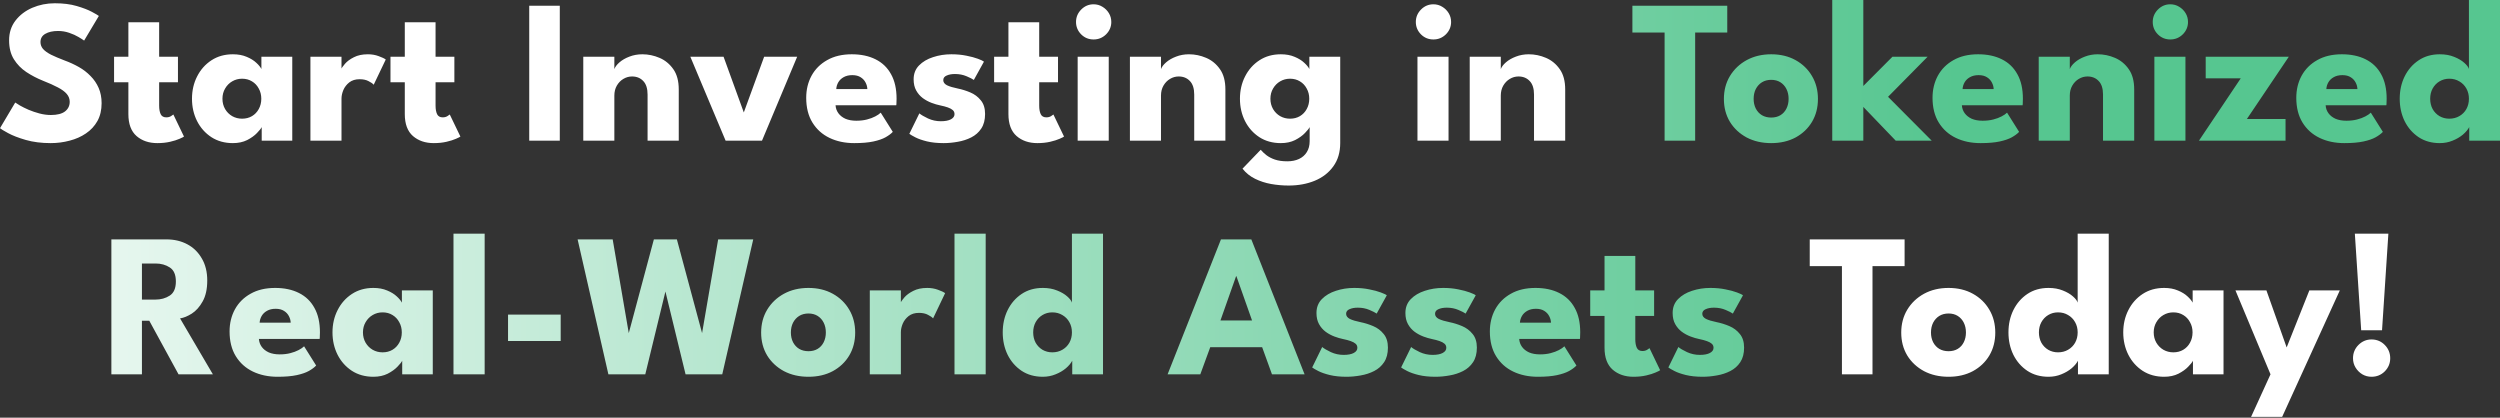 <svg width="856" height="143" viewBox="0 0 856 143" fill="none" xmlns="http://www.w3.org/2000/svg">
<rect x="0" y="0" width="856" height="143" fill="#333333" stroke="none"/>
<path d="M18.761 1.12C21.631 1.12 24.139 1.435 26.286 2.065C28.433 2.695 30.16 3.36 31.466 4.06C32.773 4.76 33.566 5.227 33.846 5.46L28.806 13.896C28.433 13.616 27.791 13.207 26.881 12.671C25.994 12.134 24.933 11.656 23.696 11.236C22.483 10.816 21.211 10.606 19.881 10.606C18.084 10.606 16.626 10.932 15.506 11.586C14.409 12.216 13.861 13.161 13.861 14.421C13.861 15.284 14.152 16.066 14.736 16.766C15.342 17.442 16.252 18.096 17.466 18.726C18.702 19.333 20.266 19.998 22.156 20.721C23.883 21.351 25.504 22.098 27.021 22.961C28.538 23.824 29.868 24.851 31.011 26.041C32.178 27.208 33.1 28.561 33.776 30.101C34.453 31.641 34.791 33.391 34.791 35.352C34.791 37.685 34.313 39.715 33.356 41.442C32.4 43.145 31.093 44.557 29.436 45.677C27.803 46.797 25.936 47.625 23.836 48.162C21.759 48.722 19.601 49.002 17.361 49.002C14.187 49.002 11.341 48.64 8.82 47.917C6.324 47.194 4.305 46.412 2.765 45.572C1.225 44.732 0.303 44.172 1.95622e-05 43.892L5.215 35.106C5.495 35.316 6.032 35.655 6.825 36.121C7.642 36.588 8.634 37.078 9.8 37.592C10.967 38.082 12.204 38.502 13.511 38.852C14.841 39.202 16.147 39.377 17.431 39.377C19.577 39.377 21.188 38.968 22.261 38.152C23.334 37.312 23.871 36.215 23.871 34.861C23.871 33.858 23.533 32.96 22.856 32.166C22.179 31.373 21.164 30.626 19.811 29.926C18.457 29.203 16.766 28.445 14.736 27.651C12.706 26.834 10.804 25.843 9.03 24.676C7.28 23.509 5.857 22.051 4.76 20.301C3.663 18.551 3.115 16.381 3.115 13.791C3.115 11.201 3.838 8.96 5.285 7.07C6.755 5.157 8.68 3.687 11.06 2.66C13.464 1.634 16.031 1.12 18.761 1.12ZM39.056 19.426H43.957V7.63H54.492V19.426H60.932V28.176H54.492V36.191C54.492 37.382 54.667 38.35 55.017 39.097C55.367 39.82 56.009 40.182 56.942 40.182C57.572 40.182 58.109 40.042 58.552 39.762C58.995 39.482 59.264 39.295 59.357 39.202L62.997 46.762C62.834 46.902 62.321 47.159 61.457 47.532C60.617 47.905 59.544 48.244 58.237 48.547C56.931 48.85 55.472 49.002 53.862 49.002C50.992 49.002 48.623 48.197 46.757 46.587C44.89 44.953 43.957 42.445 43.957 39.062V28.176H39.056V19.426ZM89.608 48.162V43.507C89.398 43.974 88.861 44.65 87.998 45.537C87.158 46.424 86.038 47.229 84.638 47.952C83.238 48.652 81.604 49.002 79.738 49.002C76.938 49.002 74.487 48.325 72.387 46.972C70.287 45.595 68.654 43.764 67.487 41.477C66.32 39.167 65.737 36.612 65.737 33.811C65.737 31.011 66.32 28.468 67.487 26.181C68.654 23.871 70.287 22.028 72.387 20.651C74.487 19.274 76.938 18.586 79.738 18.586C81.534 18.586 83.109 18.878 84.463 19.461C85.816 20.021 86.913 20.698 87.753 21.491C88.593 22.261 89.176 22.973 89.503 23.626V19.426H100.073V48.162H89.608ZM76.168 33.811C76.168 35.118 76.471 36.297 77.078 37.347C77.684 38.373 78.489 39.178 79.493 39.762C80.519 40.345 81.651 40.637 82.888 40.637C84.171 40.637 85.303 40.345 86.283 39.762C87.263 39.178 88.033 38.373 88.593 37.347C89.176 36.297 89.468 35.118 89.468 33.811C89.468 32.505 89.176 31.338 88.593 30.311C88.033 29.261 87.263 28.445 86.283 27.861C85.303 27.255 84.171 26.951 82.888 26.951C81.651 26.951 80.519 27.255 79.493 27.861C78.489 28.445 77.684 29.261 77.078 30.311C76.471 31.338 76.168 32.505 76.168 33.811ZM116.931 48.162H106.29V19.426H116.931V23.871H116.756C116.942 23.334 117.398 22.658 118.121 21.841C118.844 21.001 119.859 20.254 121.166 19.601C122.473 18.924 124.071 18.586 125.961 18.586C127.291 18.586 128.516 18.796 129.636 19.216C130.756 19.613 131.573 19.998 132.086 20.371L127.956 29.016C127.63 28.62 127.046 28.211 126.206 27.791C125.389 27.348 124.363 27.126 123.126 27.126C121.703 27.126 120.524 27.488 119.591 28.211C118.681 28.935 118.004 29.81 117.561 30.836C117.141 31.863 116.931 32.831 116.931 33.741V48.162ZM133.701 19.426H138.601V7.63H149.136V19.426H155.577V28.176H149.136V36.191C149.136 37.382 149.311 38.35 149.661 39.097C150.011 39.82 150.653 40.182 151.586 40.182C152.216 40.182 152.753 40.042 153.196 39.762C153.64 39.482 153.908 39.295 154.001 39.202L157.642 46.762C157.478 46.902 156.965 47.159 156.102 47.532C155.262 47.905 154.188 48.244 152.881 48.547C151.575 48.85 150.116 49.002 148.506 49.002C145.636 49.002 143.268 48.197 141.401 46.587C139.534 44.953 138.601 42.445 138.601 39.062V28.176H133.701V19.426ZM181.208 1.96H191.673V48.162H181.208V1.96ZM219.945 18.586C221.951 18.586 223.911 18.994 225.825 19.811C227.738 20.628 229.313 21.923 230.55 23.696C231.787 25.446 232.405 27.756 232.405 30.626V48.162H221.73V32.376C221.73 30.323 221.24 28.783 220.26 27.756C219.28 26.706 217.996 26.181 216.409 26.181C215.359 26.181 214.368 26.461 213.434 27.021C212.524 27.558 211.778 28.328 211.194 29.331C210.634 30.311 210.354 31.443 210.354 32.726V48.162H199.714V19.426H210.354V23.661C210.634 22.891 211.218 22.121 212.104 21.351C213.014 20.558 214.146 19.904 215.499 19.391C216.876 18.854 218.358 18.586 219.945 18.586ZM236.373 19.426H247.749L254.679 38.502L261.644 19.426H272.95L260.909 48.162H248.449L236.373 19.426ZM286.091 36.051C286.161 37.078 286.488 37.988 287.071 38.782C287.655 39.575 288.46 40.205 289.486 40.672C290.537 41.115 291.773 41.337 293.197 41.337C294.55 41.337 295.763 41.197 296.837 40.917C297.933 40.637 298.879 40.287 299.672 39.867C300.489 39.447 301.119 39.015 301.562 38.572L305.692 45.152C305.109 45.782 304.28 46.4 303.207 47.007C302.157 47.59 300.769 48.069 299.042 48.442C297.315 48.815 295.133 49.002 292.497 49.002C289.323 49.002 286.5 48.407 284.026 47.217C281.553 46.027 279.604 44.277 278.181 41.967C276.758 39.657 276.046 36.833 276.046 33.496C276.046 30.696 276.653 28.176 277.866 25.936C279.103 23.673 280.888 21.888 283.221 20.581C285.555 19.251 288.366 18.586 291.657 18.586C294.783 18.586 297.49 19.158 299.777 20.301C302.087 21.444 303.86 23.148 305.097 25.411C306.357 27.651 306.987 30.451 306.987 33.811C306.987 33.998 306.975 34.371 306.952 34.931C306.952 35.492 306.929 35.865 306.882 36.051H286.091ZM296.977 30.486C296.953 29.74 296.755 29.005 296.382 28.281C296.008 27.535 295.448 26.928 294.702 26.461C293.955 25.971 292.998 25.726 291.832 25.726C290.665 25.726 289.673 25.959 288.856 26.426C288.063 26.869 287.456 27.453 287.036 28.176C286.616 28.9 286.383 29.67 286.336 30.486H296.977ZM325.741 18.586C327.631 18.586 329.358 18.749 330.921 19.076C332.485 19.379 333.791 19.729 334.841 20.126C335.915 20.523 336.603 20.849 336.907 21.106L333.441 27.371C332.998 27.044 332.17 26.625 330.956 26.111C329.766 25.598 328.436 25.341 326.966 25.341C325.846 25.341 324.901 25.516 324.131 25.866C323.361 26.193 322.976 26.718 322.976 27.441C322.976 28.165 323.396 28.748 324.236 29.191C325.099 29.611 326.336 29.985 327.946 30.311C329.346 30.591 330.77 31.035 332.216 31.641C333.663 32.248 334.865 33.146 335.822 34.337C336.802 35.503 337.292 37.067 337.292 39.027C337.292 41.033 336.86 42.69 335.997 43.997C335.133 45.304 333.99 46.319 332.566 47.042C331.143 47.765 329.603 48.267 327.946 48.547C326.289 48.85 324.679 49.002 323.116 49.002C320.923 49.002 319.009 48.804 317.376 48.407C315.766 48.01 314.459 47.555 313.456 47.042C312.452 46.529 311.752 46.12 311.356 45.817L314.786 38.817C315.392 39.33 316.384 39.913 317.761 40.567C319.138 41.197 320.596 41.512 322.136 41.512C323.629 41.512 324.784 41.29 325.601 40.847C326.418 40.403 326.826 39.82 326.826 39.097C326.826 38.513 326.628 38.047 326.231 37.697C325.834 37.347 325.274 37.043 324.551 36.787C323.828 36.53 322.953 36.297 321.926 36.087C320.993 35.9 320.001 35.608 318.951 35.212C317.901 34.815 316.909 34.278 315.976 33.601C315.042 32.901 314.284 32.026 313.701 30.976C313.117 29.926 312.826 28.655 312.826 27.161C312.826 25.248 313.444 23.661 314.681 22.401C315.917 21.141 317.516 20.196 319.476 19.566C321.436 18.913 323.524 18.586 325.741 18.586ZM340.386 19.426H345.286V7.63H355.822V19.426H362.262V28.176H355.822V36.191C355.822 37.382 355.997 38.35 356.347 39.097C356.697 39.82 357.339 40.182 358.272 40.182C358.902 40.182 359.439 40.042 359.882 39.762C360.325 39.482 360.594 39.295 360.687 39.202L364.327 46.762C364.164 46.902 363.651 47.159 362.787 47.532C361.947 47.905 360.874 48.244 359.567 48.547C358.26 48.85 356.802 49.002 355.192 49.002C352.322 49.002 349.953 48.197 348.087 46.587C346.22 44.953 345.286 42.445 345.286 39.062V28.176H340.386V19.426ZM368.992 48.162V19.426H379.632V48.162H368.992ZM374.452 13.511C372.772 13.511 371.349 12.927 370.182 11.761C369.015 10.571 368.432 9.159 368.432 7.525C368.432 5.892 369.015 4.48 370.182 3.29C371.372 2.077 372.796 1.47 374.452 1.47C375.549 1.47 376.552 1.75 377.462 2.31C378.372 2.847 379.107 3.57 379.667 4.48C380.228 5.39 380.508 6.405 380.508 7.525C380.508 9.159 379.913 10.571 378.722 11.761C377.532 12.927 376.109 13.511 374.452 13.511ZM407.114 18.586C409.121 18.586 411.081 18.994 412.994 19.811C414.907 20.628 416.483 21.923 417.719 23.696C418.956 25.446 419.574 27.756 419.574 30.626V48.162H408.899V32.376C408.899 30.323 408.409 28.783 407.429 27.756C406.449 26.706 405.165 26.181 403.579 26.181C402.529 26.181 401.537 26.461 400.604 27.021C399.694 27.558 398.947 28.328 398.364 29.331C397.804 30.311 397.523 31.443 397.523 32.726V48.162H386.883V19.426H397.523V23.661C397.804 22.891 398.387 22.121 399.274 21.351C400.184 20.558 401.315 19.904 402.669 19.391C404.045 18.854 405.527 18.586 407.114 18.586ZM441.218 63.528C439.211 63.528 437.216 63.353 435.233 63.003C433.273 62.653 431.441 62.057 429.738 61.218C428.034 60.377 426.599 59.222 425.433 57.752L431.663 51.277C432.199 51.907 432.853 52.526 433.623 53.132C434.416 53.739 435.385 54.241 436.528 54.637C437.695 55.034 439.106 55.232 440.763 55.232C442.303 55.232 443.645 54.964 444.788 54.427C445.932 53.891 446.818 53.109 447.448 52.082C448.102 51.055 448.428 49.807 448.428 48.337V47.637H458.894V48.967C458.894 52.141 458.1 54.812 456.514 56.982C454.95 59.152 452.839 60.786 450.178 61.883C447.518 62.979 444.532 63.528 441.218 63.528ZM448.428 48.162V43.507C448.218 43.974 447.682 44.65 446.818 45.537C445.978 46.424 444.858 47.229 443.458 47.952C442.058 48.652 440.425 49.002 438.558 49.002C435.758 49.002 433.308 48.325 431.208 46.972C429.108 45.595 427.474 43.764 426.308 41.477C425.141 39.167 424.557 36.612 424.557 33.811C424.557 31.011 425.141 28.468 426.308 26.181C427.474 23.871 429.108 22.028 431.208 20.651C433.308 19.274 435.758 18.586 438.558 18.586C440.355 18.586 441.93 18.878 443.283 19.461C444.637 20.021 445.733 20.698 446.573 21.491C447.413 22.261 447.997 22.973 448.323 23.626V19.426H458.894V48.162H448.428ZM434.988 33.811C434.988 35.118 435.291 36.297 435.898 37.347C436.505 38.373 437.31 39.178 438.313 39.762C439.34 40.345 440.471 40.637 441.708 40.637C442.992 40.637 444.123 40.345 445.103 39.762C446.083 39.178 446.853 38.373 447.413 37.347C447.997 36.297 448.288 35.118 448.288 33.811C448.288 32.505 447.997 31.338 447.413 30.311C446.853 29.261 446.083 28.445 445.103 27.861C444.123 27.255 442.992 26.951 441.708 26.951C440.471 26.951 439.34 27.255 438.313 27.861C437.31 28.445 436.505 29.261 435.898 30.311C435.291 31.338 434.988 32.505 434.988 33.811ZM485.34 48.162V19.426H495.981V48.162H485.34ZM490.8 13.511C489.12 13.511 487.697 12.927 486.53 11.761C485.364 10.571 484.78 9.159 484.78 7.525C484.78 5.892 485.364 4.48 486.53 3.29C487.72 2.077 489.144 1.47 490.8 1.47C491.897 1.47 492.901 1.75 493.811 2.31C494.721 2.847 495.456 3.57 496.016 4.48C496.576 5.39 496.856 6.405 496.856 7.525C496.856 9.159 496.261 10.571 495.071 11.761C493.881 12.927 492.457 13.511 490.8 13.511ZM523.462 18.586C525.469 18.586 527.429 18.994 529.342 19.811C531.256 20.628 532.831 21.923 534.067 23.696C535.304 25.446 535.923 27.756 535.923 30.626V48.162H525.247V32.376C525.247 30.323 524.757 28.783 523.777 27.756C522.797 26.706 521.514 26.181 519.927 26.181C518.877 26.181 517.885 26.461 516.952 27.021C516.042 27.558 515.295 28.328 514.712 29.331C514.152 30.311 513.872 31.443 513.872 32.726V48.162H503.231V19.426H513.872V23.661C514.152 22.891 514.735 22.121 515.622 21.351C516.532 20.558 517.664 19.904 519.017 19.391C520.394 18.854 521.875 18.586 523.462 18.586ZM630.678 91.134H619.653V81.963H652.134V91.134H641.144V128.165H630.678V91.134ZM667.188 129.005C664.038 129.005 661.238 128.363 658.787 127.08C656.361 125.773 654.447 123.988 653.047 121.725C651.671 119.438 650.982 116.825 650.982 113.885C650.982 110.944 651.671 108.331 653.047 106.044C654.447 103.734 656.361 101.914 658.787 100.584C661.238 99.254 664.038 98.589 667.188 98.589C670.338 98.589 673.115 99.254 675.518 100.584C677.922 101.914 679.8 103.734 681.153 106.044C682.507 108.331 683.183 110.944 683.183 113.885C683.183 116.825 682.507 119.438 681.153 121.725C679.8 123.988 677.922 125.773 675.518 127.08C673.115 128.363 670.338 129.005 667.188 129.005ZM667.188 120.255C668.401 120.255 669.451 119.986 670.338 119.45C671.225 118.913 671.913 118.155 672.403 117.175C672.893 116.195 673.138 115.086 673.138 113.85C673.138 112.589 672.893 111.469 672.403 110.489C671.913 109.509 671.225 108.739 670.338 108.179C669.451 107.619 668.401 107.339 667.188 107.339C665.974 107.339 664.913 107.619 664.003 108.179C663.116 108.739 662.416 109.509 661.903 110.489C661.413 111.469 661.168 112.589 661.168 113.85C661.168 115.086 661.413 116.195 661.903 117.175C662.416 118.155 663.116 118.913 664.003 119.45C664.913 119.986 665.974 120.255 667.188 120.255ZM701.416 129.005C698.639 129.005 696.224 128.328 694.171 126.975C692.118 125.598 690.519 123.767 689.376 121.48C688.256 119.17 687.696 116.615 687.696 113.815C687.696 111.014 688.256 108.471 689.376 106.184C690.519 103.874 692.118 102.031 694.171 100.654C696.224 99.277 698.639 98.589 701.416 98.589C703.26 98.589 704.893 98.881 706.316 99.464C707.74 100.024 708.895 100.701 709.782 101.494C710.668 102.264 711.205 102.976 711.392 103.629V80.003H722.032V128.165H711.497V123.51C711.053 124.373 710.33 125.237 709.327 126.1C708.323 126.94 707.145 127.628 705.791 128.165C704.438 128.725 702.98 129.005 701.416 129.005ZM704.671 120.64C705.955 120.64 707.098 120.348 708.101 119.765C709.128 119.181 709.933 118.376 710.517 117.35C711.1 116.3 711.392 115.121 711.392 113.815C711.392 112.508 711.1 111.341 710.517 110.314C709.933 109.264 709.128 108.448 708.101 107.864C707.098 107.258 705.955 106.954 704.671 106.954C703.435 106.954 702.315 107.258 701.311 107.864C700.331 108.448 699.549 109.264 698.966 110.314C698.406 111.341 698.126 112.508 698.126 113.815C698.126 115.121 698.406 116.3 698.966 117.35C699.549 118.376 700.331 119.181 701.311 119.765C702.315 120.348 703.435 120.64 704.671 120.64ZM750.87 128.165V123.51C750.66 123.977 750.123 124.653 749.26 125.54C748.42 126.427 747.3 127.232 745.899 127.955C744.499 128.655 742.866 129.005 740.999 129.005C738.199 129.005 735.749 128.328 733.649 126.975C731.549 125.598 729.916 123.767 728.749 121.48C727.582 119.17 726.999 116.615 726.999 113.815C726.999 111.014 727.582 108.471 728.749 106.184C729.916 103.874 731.549 102.031 733.649 100.654C735.749 99.277 738.199 98.589 740.999 98.589C742.796 98.589 744.371 98.881 745.724 99.464C747.078 100.024 748.175 100.701 749.015 101.494C749.855 102.264 750.438 102.976 750.765 103.629V99.429H761.335V128.165H750.87ZM737.429 113.815C737.429 115.121 737.732 116.3 738.339 117.35C738.946 118.376 739.751 119.181 740.754 119.765C741.781 120.348 742.913 120.64 744.149 120.64C745.433 120.64 746.564 120.348 747.545 119.765C748.525 119.181 749.295 118.376 749.855 117.35C750.438 116.3 750.73 115.121 750.73 113.815C750.73 112.508 750.438 111.341 749.855 110.314C749.295 109.264 748.525 108.448 747.545 107.864C746.564 107.258 745.433 106.954 744.149 106.954C742.913 106.954 741.781 107.258 740.754 107.864C739.751 108.448 738.946 109.264 738.339 110.314C737.732 111.341 737.429 112.508 737.429 113.815ZM782.953 118.96L790.723 99.429H801.153L781.413 142.726H770.772L777.422 128.165L765.417 99.429H776.022L782.953 118.96ZM808.469 113.079L806.299 80.003H817.779L815.609 113.079H808.469ZM812.004 129.005C810.861 129.005 809.811 128.725 808.854 128.165C807.897 127.582 807.127 126.812 806.544 125.855C805.961 124.898 805.669 123.837 805.669 122.67C805.669 120.896 806.287 119.38 807.524 118.12C808.784 116.86 810.277 116.23 812.004 116.23C813.801 116.23 815.318 116.86 816.554 118.12C817.791 119.38 818.409 120.896 818.409 122.67C818.409 124.397 817.791 125.89 816.554 127.15C815.318 128.387 813.801 129.005 812.004 129.005Z" fill="white"/>
<path d="M569.957 11.131H558.932V1.96H591.413V11.131H580.423V48.162H569.957V11.131ZM606.467 49.002C603.317 49.002 600.516 48.36 598.066 47.077C595.64 45.77 593.726 43.985 592.326 41.722C590.949 39.435 590.261 36.822 590.261 33.882C590.261 30.941 590.949 28.328 592.326 26.041C593.726 23.731 595.64 21.911 598.066 20.581C600.516 19.251 603.317 18.586 606.467 18.586C609.617 18.586 612.394 19.251 614.797 20.581C617.2 21.911 619.079 23.731 620.432 26.041C621.786 28.328 622.462 30.941 622.462 33.882C622.462 36.822 621.786 39.435 620.432 41.722C619.079 43.985 617.2 45.77 614.797 47.077C612.394 48.36 609.617 49.002 606.467 49.002ZM606.467 40.252C607.68 40.252 608.73 39.983 609.617 39.447C610.504 38.91 611.192 38.152 611.682 37.172C612.172 36.191 612.417 35.083 612.417 33.846C612.417 32.586 612.172 31.466 611.682 30.486C611.192 29.506 610.504 28.736 609.617 28.176C608.73 27.616 607.68 27.336 606.467 27.336C605.253 27.336 604.192 27.616 603.282 28.176C602.395 28.736 601.695 29.506 601.182 30.486C600.691 31.466 600.446 32.586 600.446 33.846C600.446 35.083 600.691 36.191 601.182 37.172C601.695 38.152 602.395 38.91 603.282 39.447C604.192 39.983 605.253 40.252 606.467 40.252ZM647.975 19.426H660.016L646.47 33.146L661.416 48.162H649.095L638 36.612V48.162H627.36V0H638V29.436L647.975 19.426ZM671.743 36.051C671.813 37.078 672.139 37.988 672.723 38.782C673.306 39.575 674.111 40.205 675.138 40.672C676.188 41.115 677.425 41.337 678.848 41.337C680.201 41.337 681.415 41.197 682.488 40.917C683.585 40.637 684.53 40.287 685.323 39.867C686.14 39.447 686.77 39.015 687.213 38.572L691.344 45.152C690.76 45.782 689.932 46.4 688.858 47.007C687.808 47.59 686.42 48.069 684.693 48.442C682.967 48.815 680.785 49.002 678.148 49.002C674.975 49.002 672.151 48.407 669.678 47.217C667.204 46.027 665.256 44.277 663.832 41.967C662.409 39.657 661.697 36.833 661.697 33.496C661.697 30.696 662.304 28.176 663.517 25.936C664.754 23.673 666.539 21.888 668.873 20.581C671.206 19.251 674.018 18.586 677.308 18.586C680.435 18.586 683.142 19.158 685.428 20.301C687.738 21.444 689.512 23.148 690.749 25.411C692.009 27.651 692.639 30.451 692.639 33.811C692.639 33.998 692.627 34.371 692.604 34.931C692.604 35.492 692.58 35.865 692.534 36.051H671.743ZM682.628 30.486C682.605 29.74 682.407 29.005 682.033 28.281C681.66 27.535 681.1 26.928 680.353 26.461C679.606 25.971 678.65 25.726 677.483 25.726C676.316 25.726 675.325 25.959 674.508 26.426C673.715 26.869 673.108 27.453 672.688 28.176C672.268 28.9 672.034 29.67 671.988 30.486H682.628ZM718.288 18.586C720.295 18.586 722.255 18.994 724.168 19.811C726.081 20.628 727.657 21.923 728.893 23.696C730.13 25.446 730.748 27.756 730.748 30.626V48.162H720.073V32.376C720.073 30.323 719.583 28.783 718.603 27.756C717.623 26.706 716.339 26.181 714.753 26.181C713.703 26.181 712.711 26.461 711.778 27.021C710.868 27.558 710.121 28.328 709.538 29.331C708.978 30.311 708.697 31.443 708.697 32.726V48.162H698.057V19.426H708.697V23.661C708.978 22.891 709.561 22.121 710.448 21.351C711.358 20.558 712.489 19.904 713.843 19.391C715.219 18.854 716.701 18.586 718.288 18.586ZM737.657 48.162V19.426H748.297V48.162H737.657ZM743.117 13.511C741.437 13.511 740.013 12.927 738.847 11.761C737.68 10.571 737.097 9.159 737.097 7.525C737.097 5.892 737.68 4.48 738.847 3.29C740.037 2.077 741.46 1.47 743.117 1.47C744.213 1.47 745.217 1.75 746.127 2.31C747.037 2.847 747.772 3.57 748.332 4.48C748.892 5.39 749.172 6.405 749.172 7.525C749.172 9.159 748.577 10.571 747.387 11.761C746.197 12.927 744.774 13.511 743.117 13.511ZM755.233 19.426H783.689L769.338 40.742H782.569V48.162H752.922L767.238 26.811H755.233V19.426ZM796.294 36.051C796.364 37.078 796.691 37.988 797.274 38.782C797.858 39.575 798.663 40.205 799.69 40.672C800.74 41.115 801.976 41.337 803.4 41.337C804.753 41.337 805.966 41.197 807.04 40.917C808.137 40.637 809.082 40.287 809.875 39.867C810.692 39.447 811.322 39.015 811.765 38.572L815.895 45.152C815.312 45.782 814.483 46.4 813.41 47.007C812.36 47.59 810.972 48.069 809.245 48.442C807.518 48.815 805.336 49.002 802.7 49.002C799.526 49.002 796.703 48.407 794.229 47.217C791.756 46.027 789.808 44.277 788.384 41.967C786.961 39.657 786.249 36.833 786.249 33.496C786.249 30.696 786.856 28.176 788.069 25.936C789.306 23.673 791.091 21.888 793.424 20.581C795.758 19.251 798.57 18.586 801.86 18.586C804.986 18.586 807.693 19.158 809.98 20.301C812.29 21.444 814.063 23.148 815.3 25.411C816.56 27.651 817.19 30.451 817.19 33.811C817.19 33.998 817.179 34.371 817.155 34.931C817.155 35.492 817.132 35.865 817.085 36.051H796.294ZM807.18 30.486C807.157 29.74 806.958 29.005 806.585 28.281C806.211 27.535 805.651 26.928 804.905 26.461C804.158 25.971 803.201 25.726 802.035 25.726C800.868 25.726 799.876 25.959 799.06 26.426C798.266 26.869 797.659 27.453 797.239 28.176C796.819 28.9 796.586 29.67 796.539 30.486H807.18ZM835.384 49.002C832.607 49.002 830.192 48.325 828.139 46.972C826.086 45.595 824.487 43.764 823.344 41.477C822.224 39.167 821.664 36.612 821.664 33.811C821.664 31.011 822.224 28.468 823.344 26.181C824.487 23.871 826.086 22.028 828.139 20.651C830.192 19.274 832.607 18.586 835.384 18.586C837.228 18.586 838.861 18.878 840.284 19.461C841.708 20.021 842.863 20.698 843.75 21.491C844.636 22.261 845.173 22.973 845.36 23.626V0H856V48.162H845.465V43.507C845.021 44.37 844.298 45.234 843.295 46.097C842.291 46.937 841.113 47.625 839.759 48.162C838.406 48.722 836.948 49.002 835.384 49.002ZM838.639 40.637C839.923 40.637 841.066 40.345 842.069 39.762C843.096 39.178 843.901 38.373 844.485 37.347C845.068 36.297 845.36 35.118 845.36 33.811C845.36 32.505 845.068 31.338 844.485 30.311C843.901 29.261 843.096 28.445 842.069 27.861C841.066 27.255 839.923 26.951 838.639 26.951C837.403 26.951 836.283 27.255 835.279 27.861C834.299 28.445 833.517 29.261 832.934 30.311C832.374 31.338 832.094 32.505 832.094 33.811C832.094 35.118 832.374 36.297 832.934 37.347C833.517 38.373 834.299 39.178 835.279 39.762C836.283 40.345 837.403 40.637 838.639 40.637ZM38.133 81.963H56.963C59.647 81.963 62.038 82.523 64.138 83.643C66.239 84.763 67.895 86.385 69.109 88.508C70.345 90.609 70.964 93.117 70.964 96.034C70.964 98.951 70.439 101.342 69.389 103.209C68.362 105.053 67.125 106.441 65.678 107.374C64.232 108.284 62.89 108.833 61.653 109.019L72.889 128.165H61.128L51.118 109.824H48.598V128.165H38.133V81.963ZM48.598 102.579H53.218C55.085 102.579 56.718 102.124 58.118 101.214C59.518 100.304 60.218 98.694 60.218 96.384C60.218 94.074 59.53 92.475 58.153 91.589C56.776 90.679 55.155 90.224 53.288 90.224H48.598V102.579ZM88.65 116.055C88.72 117.081 89.047 117.991 89.63 118.785C90.214 119.578 91.019 120.208 92.045 120.675C93.095 121.118 94.332 121.34 95.755 121.34C97.109 121.34 98.322 121.2 99.396 120.92C100.492 120.64 101.437 120.29 102.231 119.87C103.047 119.45 103.677 119.018 104.121 118.575L108.251 125.155C107.668 125.785 106.839 126.403 105.766 127.01C104.716 127.593 103.327 128.072 101.601 128.445C99.874 128.818 97.692 129.005 95.055 129.005C91.882 129.005 89.059 128.41 86.585 127.22C84.112 126.03 82.163 124.28 80.74 121.97C79.317 119.66 78.605 116.836 78.605 113.499C78.605 110.699 79.212 108.179 80.425 105.939C81.662 103.676 83.447 101.891 85.78 100.584C88.114 99.254 90.925 98.589 94.215 98.589C97.342 98.589 100.049 99.161 102.336 100.304C104.646 101.447 106.419 103.151 107.656 105.414C108.916 107.654 109.546 110.454 109.546 113.815C109.546 114.001 109.534 114.375 109.511 114.935C109.511 115.495 109.488 115.868 109.441 116.055H88.65ZM99.536 110.489C99.512 109.743 99.314 109.008 98.941 108.284C98.567 107.538 98.007 106.931 97.26 106.464C96.514 105.974 95.557 105.729 94.39 105.729C93.224 105.729 92.232 105.963 91.415 106.429C90.622 106.873 90.015 107.456 89.595 108.179C89.175 108.903 88.942 109.673 88.895 110.489H99.536ZM137.715 128.165V123.51C137.505 123.977 136.969 124.653 136.105 125.54C135.265 126.427 134.145 127.232 132.745 127.955C131.345 128.655 129.712 129.005 127.845 129.005C125.045 129.005 122.595 128.328 120.495 126.975C118.395 125.598 116.761 123.767 115.595 121.48C114.428 119.17 113.844 116.615 113.844 113.815C113.844 111.014 114.428 108.471 115.595 106.184C116.761 103.874 118.395 102.031 120.495 100.654C122.595 99.277 125.045 98.589 127.845 98.589C129.642 98.589 131.217 98.881 132.57 99.464C133.924 100.024 135.02 100.701 135.86 101.494C136.7 102.264 137.284 102.976 137.61 103.629V99.429H148.181V128.165H137.715ZM124.275 113.815C124.275 115.121 124.578 116.3 125.185 117.35C125.792 118.376 126.597 119.181 127.6 119.765C128.627 120.348 129.758 120.64 130.995 120.64C132.278 120.64 133.41 120.348 134.39 119.765C135.37 119.181 136.14 118.376 136.7 117.35C137.284 116.3 137.575 115.121 137.575 113.815C137.575 112.508 137.284 111.341 136.7 110.314C136.14 109.264 135.37 108.448 134.39 107.864C133.41 107.258 132.278 106.954 130.995 106.954C129.758 106.954 128.627 107.258 127.6 107.864C126.597 108.448 125.792 109.264 125.185 110.314C124.578 111.341 124.275 112.508 124.275 113.815ZM165.948 128.165H155.273V80.003H165.948V128.165ZM173.953 116.755V107.724H191.979V116.755H173.953ZM247.301 128.165H234.736L226.896 95.929H228.786L220.945 128.165H208.31L197.774 81.963H209.78L215.345 114.375H215.205L223.885 81.963H231.761L240.476 114.375H240.336L245.901 81.963H257.907L247.301 128.165ZM276.819 129.005C273.669 129.005 270.869 128.363 268.419 127.08C265.992 125.773 264.079 123.988 262.679 121.725C261.302 119.438 260.614 116.825 260.614 113.885C260.614 110.944 261.302 108.331 262.679 106.044C264.079 103.734 265.992 101.914 268.419 100.584C270.869 99.254 273.669 98.589 276.819 98.589C279.969 98.589 282.746 99.254 285.15 100.584C287.553 101.914 289.431 103.734 290.785 106.044C292.138 108.331 292.815 110.944 292.815 113.885C292.815 116.825 292.138 119.438 290.785 121.725C289.431 123.988 287.553 125.773 285.15 127.08C282.746 128.363 279.969 129.005 276.819 129.005ZM276.819 120.255C278.033 120.255 279.083 119.986 279.969 119.45C280.856 118.913 281.545 118.155 282.035 117.175C282.525 116.195 282.77 115.086 282.77 113.85C282.77 112.589 282.525 111.469 282.035 110.489C281.545 109.509 280.856 108.739 279.969 108.179C279.083 107.619 278.033 107.339 276.819 107.339C275.606 107.339 274.544 107.619 273.634 108.179C272.748 108.739 272.048 109.509 271.534 110.489C271.044 111.469 270.799 112.589 270.799 113.85C270.799 115.086 271.044 116.195 271.534 117.175C272.048 118.155 272.748 118.913 273.634 119.45C274.544 119.986 275.606 120.255 276.819 120.255ZM308.458 128.165H297.817V99.429H308.458V103.874H308.283C308.469 103.337 308.924 102.661 309.648 101.844C310.371 101.004 311.386 100.257 312.693 99.604C314 98.927 315.598 98.589 317.488 98.589C318.818 98.589 320.043 98.799 321.163 99.219C322.283 99.616 323.1 100.001 323.613 100.374L319.483 109.019C319.156 108.623 318.573 108.214 317.733 107.794C316.916 107.351 315.89 107.129 314.653 107.129C313.23 107.129 312.051 107.491 311.118 108.214C310.208 108.938 309.531 109.813 309.088 110.839C308.668 111.866 308.458 112.834 308.458 113.745V128.165ZM337.498 128.165H326.822V80.003H337.498V128.165ZM357.053 129.005C354.277 129.005 351.862 128.328 349.808 126.975C347.755 125.598 346.156 123.767 345.013 121.48C343.893 119.17 343.333 116.615 343.333 113.815C343.333 111.014 343.893 108.471 345.013 106.184C346.156 103.874 347.755 102.031 349.808 100.654C351.862 99.277 354.277 98.589 357.053 98.589C358.897 98.589 360.53 98.881 361.954 99.464C363.377 100.024 364.532 100.701 365.419 101.494C366.305 102.264 366.842 102.976 367.029 103.629V80.003H377.669V128.165H367.134V123.51C366.69 124.373 365.967 125.237 364.964 126.1C363.96 126.94 362.782 127.628 361.429 128.165C360.075 128.725 358.617 129.005 357.053 129.005ZM360.309 120.64C361.592 120.64 362.735 120.348 363.739 119.765C364.765 119.181 365.57 118.376 366.154 117.35C366.737 116.3 367.029 115.121 367.029 113.815C367.029 112.508 366.737 111.341 366.154 110.314C365.57 109.264 364.765 108.448 363.739 107.864C362.735 107.258 361.592 106.954 360.309 106.954C359.072 106.954 357.952 107.258 356.948 107.864C355.968 108.448 355.187 109.264 354.603 110.314C354.043 111.341 353.763 112.508 353.763 113.815C353.763 115.121 354.043 116.3 354.603 117.35C355.187 118.376 355.968 119.181 356.948 119.765C357.952 120.348 359.072 120.64 360.309 120.64ZM418.058 81.963H428.453L446.689 128.165H435.523L432.163 118.89H414.383L410.987 128.165H399.787L418.058 81.963ZM417.883 109.719H428.698L423.343 94.564H423.238L417.883 109.719ZM463.674 98.589C465.564 98.589 467.291 98.752 468.854 99.079C470.418 99.382 471.724 99.732 472.774 100.129C473.848 100.526 474.536 100.852 474.84 101.109L471.374 107.374C470.931 107.048 470.103 106.628 468.889 106.114C467.699 105.601 466.369 105.344 464.899 105.344C463.779 105.344 462.834 105.519 462.064 105.869C461.294 106.196 460.909 106.721 460.909 107.444C460.909 108.168 461.329 108.751 462.169 109.194C463.032 109.614 464.269 109.988 465.879 110.314C467.279 110.594 468.703 111.038 470.149 111.644C471.596 112.251 472.798 113.149 473.755 114.34C474.735 115.506 475.225 117.07 475.225 119.03C475.225 121.036 474.793 122.693 473.93 124C473.066 125.307 471.923 126.322 470.499 127.045C469.076 127.768 467.536 128.27 465.879 128.55C464.223 128.853 462.612 129.005 461.049 129.005C458.856 129.005 456.942 128.807 455.309 128.41C453.699 128.013 452.392 127.558 451.389 127.045C450.385 126.532 449.685 126.123 449.289 125.82L452.719 118.82C453.325 119.333 454.317 119.916 455.694 120.57C457.071 121.2 458.529 121.515 460.069 121.515C461.562 121.515 462.717 121.293 463.534 120.85C464.351 120.406 464.759 119.823 464.759 119.1C464.759 118.516 464.561 118.05 464.164 117.7C463.767 117.35 463.207 117.046 462.484 116.79C461.761 116.533 460.886 116.3 459.859 116.09C458.926 115.903 457.934 115.611 456.884 115.215C455.834 114.818 454.842 114.281 453.909 113.604C452.975 112.904 452.217 112.029 451.634 110.979C451.05 109.929 450.759 108.658 450.759 107.164C450.759 105.251 451.377 103.664 452.614 102.404C453.85 101.144 455.449 100.199 457.409 99.569C459.369 98.916 461.457 98.589 463.674 98.589ZM494.128 98.589C496.019 98.589 497.745 98.752 499.309 99.079C500.872 99.382 502.179 99.732 503.229 100.129C504.302 100.526 504.991 100.852 505.294 101.109L501.829 107.374C501.385 107.048 500.557 106.628 499.344 106.114C498.154 105.601 496.824 105.344 495.353 105.344C494.233 105.344 493.288 105.519 492.518 105.869C491.748 106.196 491.363 106.721 491.363 107.444C491.363 108.168 491.783 108.751 492.623 109.194C493.487 109.614 494.723 109.988 496.334 110.314C497.734 110.594 499.157 111.038 500.604 111.644C502.05 112.251 503.252 113.149 504.209 114.34C505.189 115.506 505.679 117.07 505.679 119.03C505.679 121.036 505.247 122.693 504.384 124C503.52 125.307 502.377 126.322 500.954 127.045C499.53 127.768 497.99 128.27 496.334 128.55C494.677 128.853 493.067 129.005 491.503 129.005C489.31 129.005 487.397 128.807 485.763 128.41C484.153 128.013 482.846 127.558 481.843 127.045C480.84 126.532 480.14 126.123 479.743 125.82L483.173 118.82C483.78 119.333 484.771 119.916 486.148 120.57C487.525 121.2 488.983 121.515 490.523 121.515C492.017 121.515 493.172 121.293 493.988 120.85C494.805 120.406 495.213 119.823 495.213 119.1C495.213 118.516 495.015 118.05 494.618 117.7C494.222 117.35 493.662 117.046 492.938 116.79C492.215 116.533 491.34 116.3 490.313 116.09C489.38 115.903 488.388 115.611 487.338 115.215C486.288 114.818 485.296 114.281 484.363 113.604C483.43 112.904 482.671 112.029 482.088 110.979C481.505 109.929 481.213 108.658 481.213 107.164C481.213 105.251 481.831 103.664 483.068 102.404C484.305 101.144 485.903 100.199 487.863 99.569C489.823 98.916 491.912 98.589 494.128 98.589ZM520.173 116.055C520.243 117.081 520.569 117.991 521.153 118.785C521.736 119.578 522.541 120.208 523.568 120.675C524.618 121.118 525.854 121.34 527.278 121.34C528.631 121.34 529.845 121.2 530.918 120.92C532.015 120.64 532.96 120.29 533.753 119.87C534.57 119.45 535.2 119.018 535.643 118.575L539.773 125.155C539.19 125.785 538.362 126.403 537.288 127.01C536.238 127.593 534.85 128.072 533.123 128.445C531.396 128.818 529.215 129.005 526.578 129.005C523.404 129.005 520.581 128.41 518.107 127.22C515.634 126.03 513.686 124.28 512.262 121.97C510.839 119.66 510.127 116.836 510.127 113.499C510.127 110.699 510.734 108.179 511.947 105.939C513.184 103.676 514.969 101.891 517.302 100.584C519.636 99.254 522.448 98.589 525.738 98.589C528.865 98.589 531.571 99.161 533.858 100.304C536.168 101.447 537.942 103.151 539.178 105.414C540.438 107.654 541.068 110.454 541.068 113.815C541.068 114.001 541.057 114.375 541.033 114.935C541.033 115.495 541.01 115.868 540.963 116.055H520.173ZM531.058 110.489C531.035 109.743 530.836 109.008 530.463 108.284C530.09 107.538 529.53 106.931 528.783 106.464C528.036 105.974 527.079 105.729 525.913 105.729C524.746 105.729 523.754 105.963 522.938 106.429C522.144 106.873 521.538 107.456 521.118 108.179C520.698 108.903 520.464 109.673 520.418 110.489H531.058ZM544.492 99.429H549.392V87.633H559.927V99.429H566.368V108.179H559.927V116.195C559.927 117.385 560.102 118.353 560.452 119.1C560.802 119.823 561.444 120.185 562.377 120.185C563.007 120.185 563.544 120.045 563.988 119.765C564.431 119.485 564.699 119.298 564.793 119.205L568.433 126.765C568.269 126.905 567.756 127.162 566.893 127.535C566.053 127.908 564.979 128.247 563.673 128.55C562.366 128.853 560.907 129.005 559.297 129.005C556.427 129.005 554.059 128.2 552.192 126.59C550.325 124.957 549.392 122.448 549.392 119.065V108.179H544.492V99.429ZM585.628 98.589C587.518 98.589 589.245 98.752 590.808 99.079C592.372 99.382 593.678 99.732 594.728 100.129C595.802 100.526 596.49 100.852 596.793 101.109L593.328 107.374C592.885 107.048 592.057 106.628 590.843 106.114C589.653 105.601 588.323 105.344 586.853 105.344C585.733 105.344 584.788 105.519 584.018 105.869C583.248 106.196 582.863 106.721 582.863 107.444C582.863 108.168 583.283 108.751 584.123 109.194C584.986 109.614 586.223 109.988 587.833 110.314C589.233 110.594 590.657 111.038 592.103 111.644C593.55 112.251 594.752 113.149 595.708 114.34C596.688 115.506 597.178 117.07 597.178 119.03C597.178 121.036 596.747 122.693 595.883 124C595.02 125.307 593.877 126.322 592.453 127.045C591.03 127.768 589.49 128.27 587.833 128.55C586.176 128.853 584.566 129.005 583.003 129.005C580.81 129.005 578.896 128.807 577.263 128.41C575.653 128.013 574.346 127.558 573.343 127.045C572.339 126.532 571.639 126.123 571.242 125.82L574.673 118.82C575.279 119.333 576.271 119.916 577.648 120.57C579.024 121.2 580.483 121.515 582.023 121.515C583.516 121.515 584.671 121.293 585.488 120.85C586.305 120.406 586.713 119.823 586.713 119.1C586.713 118.516 586.515 118.05 586.118 117.7C585.721 117.35 585.161 117.046 584.438 116.79C583.715 116.533 582.84 116.3 581.813 116.09C580.88 115.903 579.888 115.611 578.838 115.215C577.788 114.818 576.796 114.281 575.863 113.604C574.929 112.904 574.171 112.029 573.588 110.979C573.004 109.929 572.713 108.658 572.713 107.164C572.713 105.251 573.331 103.664 574.568 102.404C575.804 101.144 577.403 100.199 579.363 99.569C581.323 98.916 583.411 98.589 585.628 98.589Z" fill="url(#paint0_linear_19_72)"/>
<defs>
<linearGradient id="paint0_linear_19_72" x1="931.33" y1="71.163" x2="-72.708" y2="71.163" gradientUnits="userSpaceOnUse">
<stop offset="0.26" stop-color="#56C690"/>
<stop offset="1" stop-color="white"/>
</linearGradient>
</defs>
</svg>
